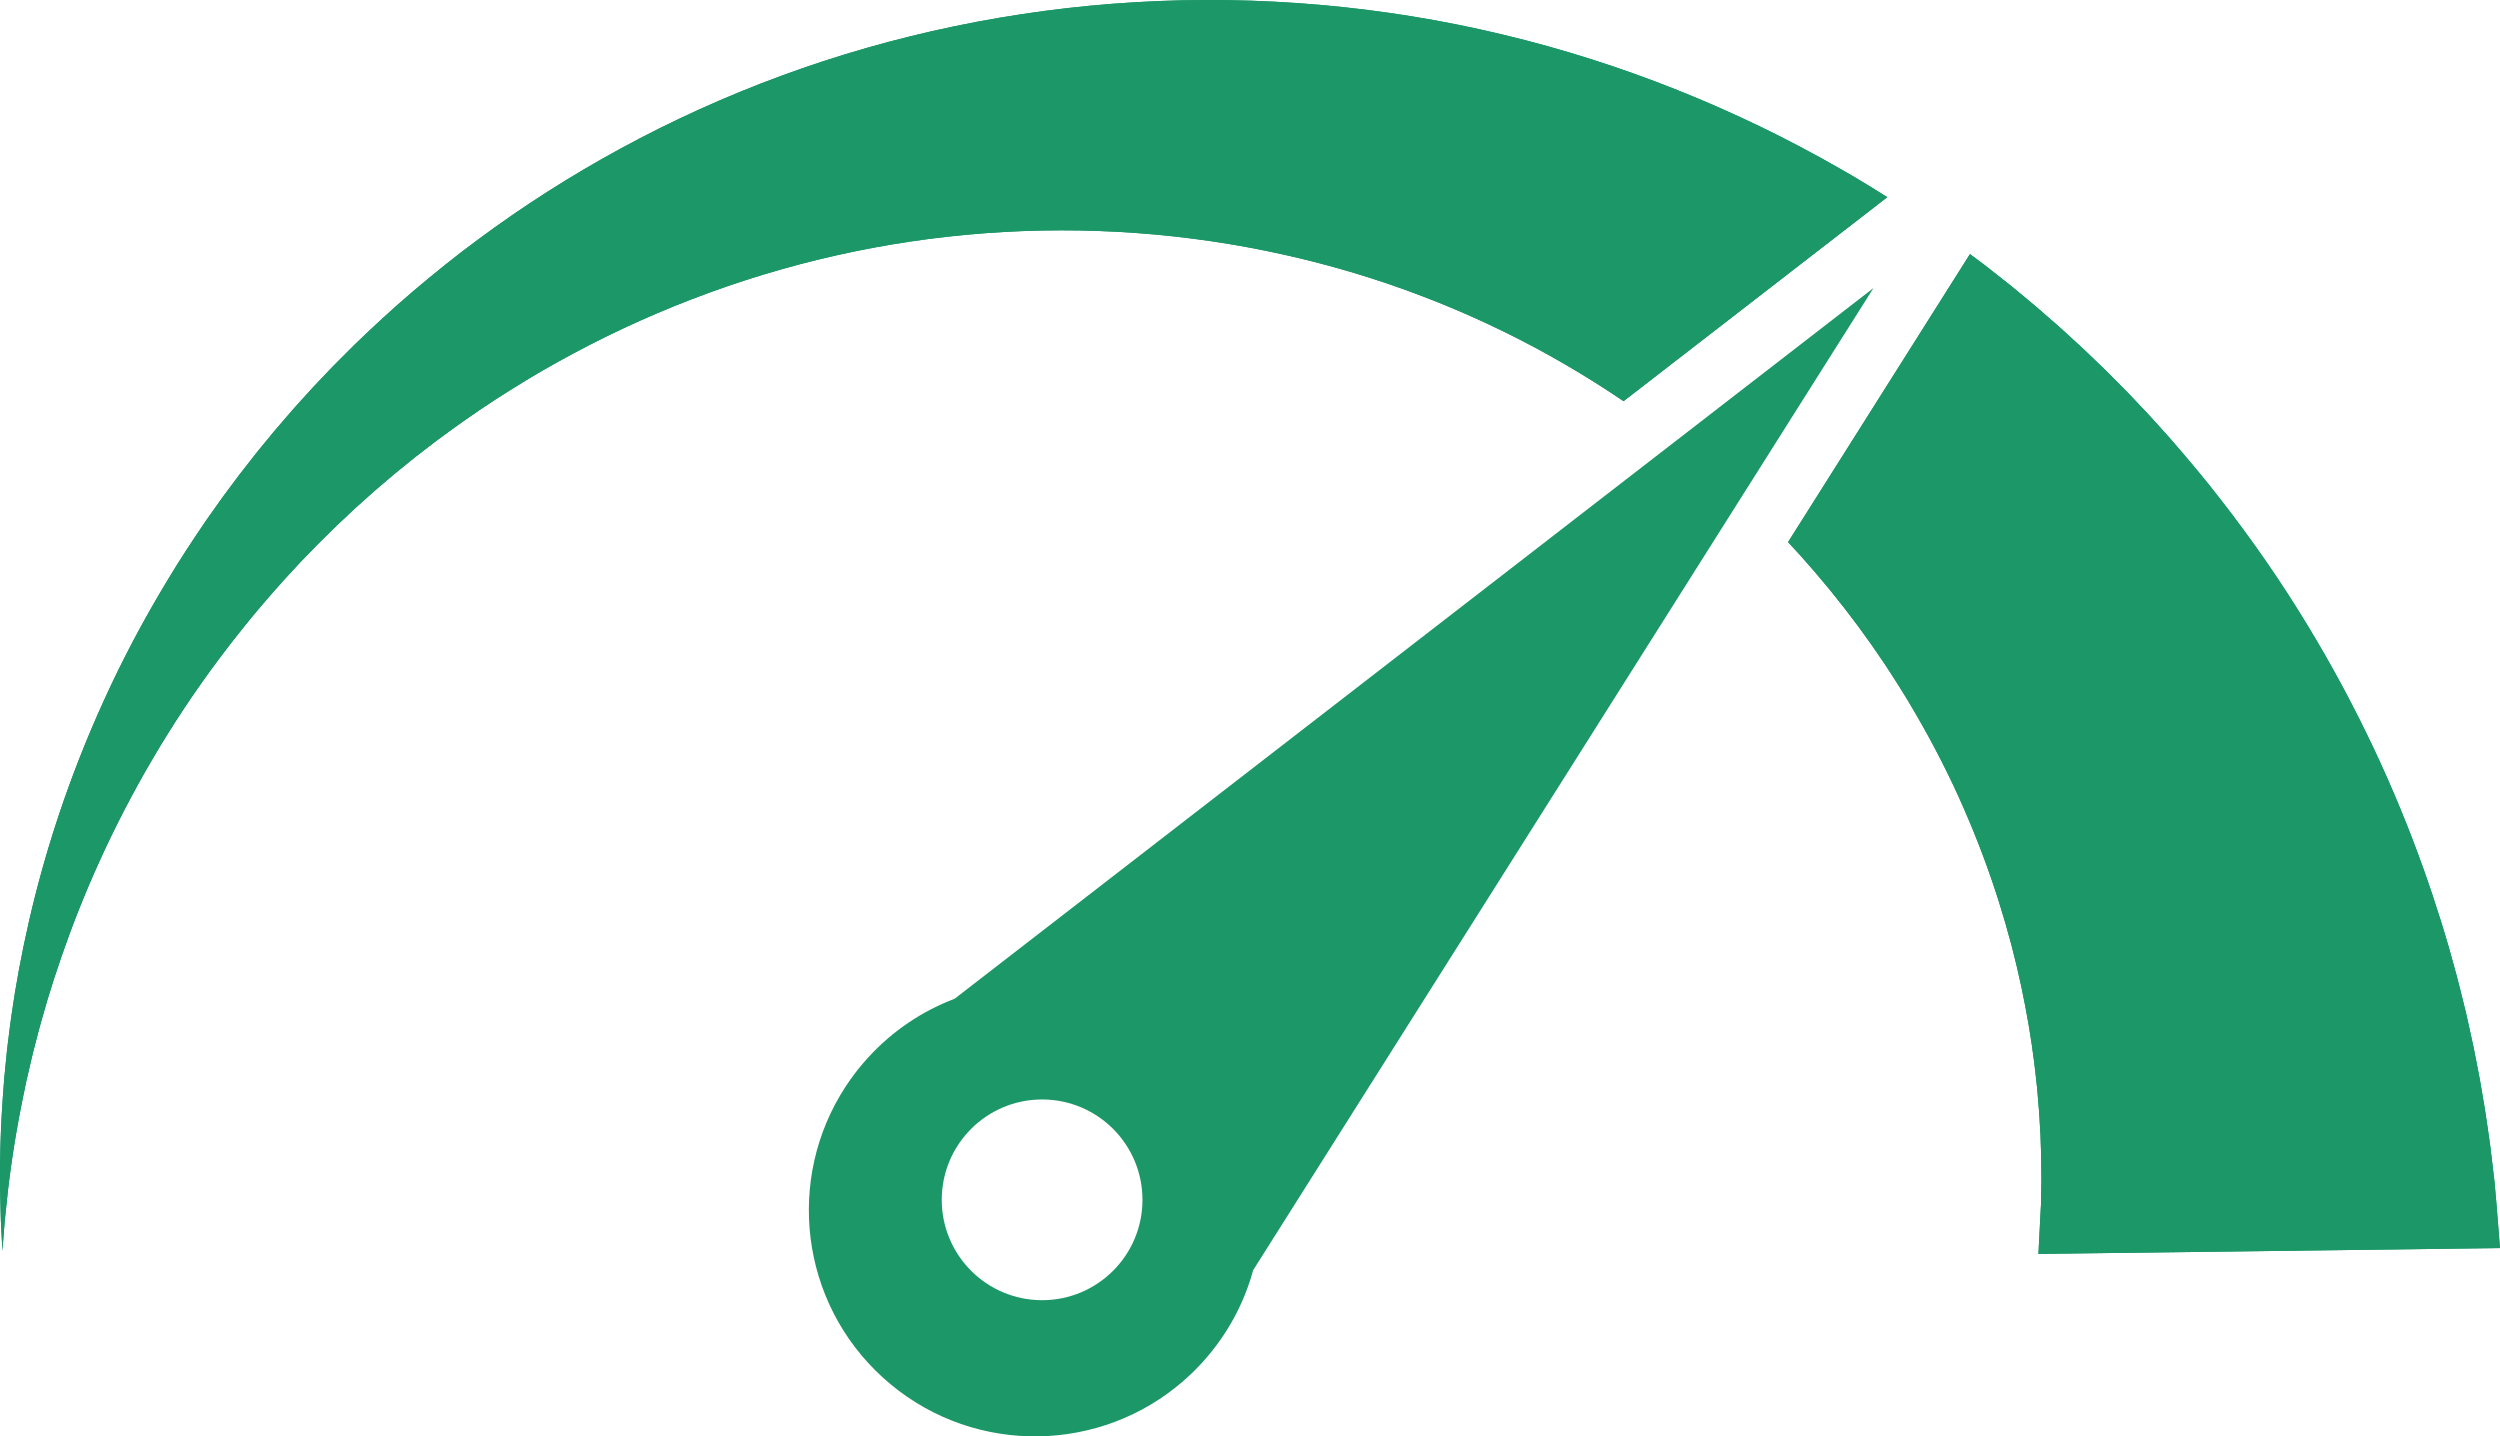 <?xml version="1.0" encoding="UTF-8"?><svg id="Layer_1" xmlns="http://www.w3.org/2000/svg" xmlns:xlink="http://www.w3.org/1999/xlink" viewBox="0 0 1920 1103.15"><defs><style>.cls-1{clip-path:url(#clippath);}.cls-2{fill:#1b9768;}.cls-3{clip-path:url(#clippath-1);}</style><clipPath id="clippath"><path class="cls-2" d="M1413.16,129.56c-79.25-45.51-167.1-81.06-259.08-103.02C1062.16,4.46,966.28-3.89,872.3,1.67c-94.01,5.52-186.58,24.94-272.25,56.53-85.75,31.49-164.51,74.95-233.07,125.88-17.22,12.62-33.63,26-49.58,39.47-15.9,13.56-31.07,27.58-45.71,41.76-3.6,3.6-7.19,7.19-10.78,10.78l-5.35,5.37-5.21,5.48c-3.46,3.65-6.91,7.28-10.35,10.91-3.35,3.7-6.69,7.39-10.03,11.07l-4.97,5.52-4.84,5.6c-3.21,3.73-6.41,7.45-9.6,11.16-3.1,3.78-6.2,7.54-9.28,11.29-1.53,1.88-3.07,3.75-4.59,5.62-1.49,1.9-2.98,3.8-4.46,5.7-2.96,3.79-5.91,7.57-8.85,11.34-2.85,3.83-5.7,7.65-8.53,11.45-1.41,1.9-2.82,3.8-4.23,5.69-1.36,1.93-2.73,3.85-4.09,5.77-2.71,3.83-5.42,7.65-8.11,11.46-10.49,15.42-20.59,30.71-29.82,46.16-18.63,30.78-34.8,61.46-48.51,91.63-27.55,60.31-45.87,118.09-57.76,169.89-5.93,25.92-10.41,50.33-13.59,73-.86,5.65-1.46,11.23-2.17,16.66-.34,2.72-.68,5.4-1.01,8.06-.27,2.66-.53,5.3-.8,7.9-.51,5.2-1.01,10.28-1.5,15.24-.37,4.96-.74,9.81-1.09,14.52-2.68,37.7-2.36,67.3-1.72,87.4,.17,10.05,.77,17.75,.98,22.93,.27,5.18,.41,7.85,.41,7.85,0,0,.21-2.67,.61-7.84,.45-5.17,.85-12.84,1.98-22.8,1.94-19.92,5.44-49.1,12.84-85.51,.94-4.54,1.91-9.21,2.9-13.99,1.1-4.76,2.23-9.63,3.39-14.62,.58-2.49,1.17-5.01,1.77-7.56,.66-2.53,1.33-5.09,2-7.68,1.38-5.17,2.65-10.47,4.2-15.83,5.92-21.48,13.29-44.39,22.18-68.4,17.78-47.99,42.28-100.3,75.23-153.08,16.41-26.41,35.07-52.82,55.84-78.82,10.3-13.06,21.37-25.84,32.74-38.62,2.9-3.14,5.82-6.3,8.74-9.46l4.39-4.75,4.52-4.66c3.01-3.11,6.04-6.23,9.07-9.36,3.11-3.06,6.22-6.13,9.35-9.21l4.69-4.62,4.81-4.53c3.21-3.01,6.44-6.04,9.67-9.07,3.3-2.96,6.61-5.92,9.94-8.9l4.99-4.46,5.1-4.36c3.41-2.9,6.83-5.81,10.26-8.73,3.5-2.84,7-5.68,10.52-8.53l5.28-4.27,5.39-4.16c3.6-2.77,7.21-5.55,10.82-8.33,14.66-10.89,29.68-21.54,45.24-31.64,15.61-10.02,31.48-19.87,47.96-28.91,65.62-36.61,137.99-64.8,213.41-81.79,75.4-17.08,153.72-22.88,230.66-17.34,76.97,5.54,151.97,22.41,221.12,49,55.35,21.2,106.89,48.57,153.41,80.18l202.56-156.67c-11.86-7.53-23.89-14.88-36.23-21.87Z"/></clipPath><clipPath id="clippath-1"><path class="cls-2" d="M1567.5,924.49c0,.6-.06,1.08-.08,1.61-.06,1.04-.12,2.05-.17,3.03-.1,1.97-.2,3.83-.29,5.6-.94,18.44-1.44,28.28-1.44,28.28l354.48-4.49s-.92-11.53-2.64-33.14c-.28-3.24-.58-6.67-.9-10.29-.16-1.81-.33-3.66-.5-5.56-.09-.94-.18-1.88-.27-2.84-.1-.9-.21-1.8-.32-2.72-.87-7.33-1.82-15.33-2.85-23.98-1.24-8.62-2.5-17.89-4.04-27.74-.83-4.92-1.69-9.99-2.57-15.21-.45-2.61-.9-5.25-1.36-7.93-.51-2.67-1.04-5.39-1.56-8.13-1.08-5.49-2.18-11.12-3.31-16.89-1.21-5.76-2.55-11.65-3.88-17.67-.67-3.01-1.35-6.05-2.04-9.13-.76-3.06-1.52-6.16-2.3-9.3-1.58-6.26-3.08-12.67-4.85-19.15-6.86-26-15.43-53.77-25.84-82.9-20.83-58.23-49.72-121.85-88.85-186.16-19.5-32.18-41.69-64.41-66.46-96.18-12.3-15.95-25.49-31.59-39.09-47.21-3.47-3.85-6.95-7.71-10.44-11.59-1.75-1.93-3.5-3.87-5.25-5.81-1.8-1.9-3.6-3.81-5.4-5.72-3.61-3.81-7.23-7.63-10.86-11.46-3.71-3.75-7.44-7.52-11.18-11.29-1.87-1.88-3.75-3.77-5.63-5.66-1.92-1.85-3.83-3.71-5.76-5.56-3.85-3.7-7.72-7.41-11.6-11.13-3.96-3.63-7.93-7.28-11.91-10.94-1.99-1.82-3.99-3.64-5.99-5.47-2.04-1.79-4.08-3.58-6.12-5.37-4.09-3.57-8.2-7.14-12.32-10.73-4.19-3.49-8.4-7-12.62-10.51-2.11-1.75-4.23-3.5-6.34-5.25-2.15-1.71-4.31-3.42-6.47-5.13-4.33-3.41-8.67-6.83-13.02-10.26-4.13-3.15-8.32-6.27-12.51-9.39l-139.72,221.23,.75,.81c2.76,2.99,5.5,5.96,8.24,8.93,2.66,3.03,5.32,6.06,7.97,9.07l3.96,4.51,3.84,4.59c2.55,3.05,5.09,6.09,7.63,9.12,2.46,3.09,4.91,6.17,7.36,9.24l3.65,4.59,3.53,4.66c2.35,3.09,4.69,6.18,7.02,9.25,2.25,3.13,4.5,6.24,6.74,9.35l3.35,4.63,3.22,4.71c2.14,3.12,4.28,6.23,6.41,9.33,8.26,12.57,16.24,24.99,23.46,37.56,14.63,25.01,27.27,49.87,37.89,74.28,21.37,48.77,35.29,95.24,44.13,136.8,4.4,20.8,7.69,40.35,9.93,58.5,.62,4.52,1,9,1.52,13.34,.24,2.17,.48,4.32,.72,6.45,.18,2.13,.35,4.24,.52,6.33,.35,4.16,.68,8.23,1.01,12.19,.23,3.97,.46,7.84,.68,11.62,.11,1.88,.22,3.74,.33,5.57,.06,1.84,.12,3.65,.17,5.43,.12,3.56,.24,7.02,.35,10.38,.07,6.71,.13,13,.19,18.85-.1,5.85-.19,11.26-.27,16.21,0,.62-.02,1.23-.03,1.83Z"/></clipPath></defs><g><path class="cls-2" d="M1413.16,129.56c-79.25-45.51-167.1-81.06-259.08-103.02C1062.16,4.46,966.28-3.89,872.3,1.67c-94.01,5.52-186.58,24.94-272.25,56.53-85.75,31.49-164.51,74.95-233.07,125.88-17.22,12.62-33.63,26-49.58,39.47-15.9,13.56-31.07,27.58-45.71,41.76-3.6,3.6-7.19,7.19-10.78,10.78l-5.35,5.37-5.21,5.48c-3.46,3.65-6.91,7.28-10.35,10.91-3.35,3.7-6.69,7.39-10.03,11.07l-4.97,5.52-4.84,5.6c-3.21,3.73-6.41,7.45-9.6,11.16-3.1,3.78-6.2,7.54-9.28,11.29-1.53,1.88-3.07,3.75-4.59,5.62-1.49,1.9-2.98,3.8-4.46,5.7-2.96,3.79-5.91,7.57-8.85,11.34-2.85,3.83-5.7,7.65-8.53,11.45-1.41,1.9-2.82,3.8-4.23,5.69-1.36,1.93-2.73,3.85-4.09,5.77-2.71,3.83-5.42,7.65-8.11,11.46-10.49,15.42-20.59,30.71-29.82,46.16-18.63,30.78-34.8,61.46-48.51,91.63-27.55,60.31-45.87,118.09-57.76,169.89-5.93,25.92-10.41,50.33-13.59,73-.86,5.65-1.46,11.23-2.17,16.66-.34,2.72-.68,5.4-1.01,8.06-.27,2.66-.53,5.3-.8,7.9-.51,5.2-1.01,10.28-1.5,15.24-.37,4.96-.74,9.81-1.09,14.52-2.68,37.7-2.36,67.3-1.72,87.4,.17,10.05,.77,17.75,.98,22.93,.27,5.18,.41,7.85,.41,7.85,0,0,.21-2.67,.61-7.84,.45-5.17,.85-12.84,1.98-22.8,1.94-19.92,5.44-49.1,12.84-85.51,.94-4.54,1.91-9.21,2.9-13.99,1.1-4.76,2.23-9.63,3.39-14.62,.58-2.49,1.17-5.01,1.77-7.56,.66-2.53,1.33-5.09,2-7.68,1.38-5.17,2.65-10.47,4.2-15.83,5.92-21.48,13.29-44.39,22.18-68.4,17.78-47.99,42.28-100.3,75.23-153.08,16.41-26.41,35.07-52.82,55.84-78.82,10.3-13.06,21.37-25.84,32.74-38.62,2.9-3.14,5.82-6.3,8.74-9.46l4.39-4.75,4.52-4.66c3.01-3.11,6.04-6.23,9.07-9.36,3.11-3.06,6.22-6.13,9.35-9.21l4.69-4.62,4.81-4.53c3.21-3.01,6.44-6.04,9.67-9.07,3.3-2.96,6.61-5.92,9.94-8.9l4.99-4.46,5.1-4.36c3.41-2.9,6.83-5.81,10.26-8.73,3.5-2.84,7-5.68,10.52-8.53l5.28-4.27,5.39-4.16c3.6-2.77,7.21-5.55,10.82-8.33,14.66-10.89,29.68-21.54,45.24-31.64,15.61-10.02,31.48-19.87,47.96-28.91,65.62-36.61,137.99-64.8,213.41-81.79,75.4-17.08,153.72-22.88,230.66-17.34,76.97,5.54,151.97,22.41,221.12,49,55.35,21.2,106.89,48.57,153.41,80.18l202.56-156.67c-11.86-7.53-23.89-14.88-36.23-21.87Z"/><g class="cls-1"><polygon class="cls-2" points="-.51 270.83 759.12 -3.89 1449.39 -3.89 1449.39 441.22 12.78 960.76 -.51 960.76 -.51 270.83"/></g></g><g><path class="cls-2" d="M1567.5,924.49c0,.6-.06,1.08-.08,1.61-.06,1.04-.12,2.05-.17,3.03-.1,1.97-.2,3.83-.29,5.6-.94,18.44-1.44,28.28-1.44,28.28l354.48-4.49s-.92-11.53-2.64-33.14c-.28-3.24-.58-6.67-.9-10.29-.16-1.81-.33-3.66-.5-5.56-.09-.94-.18-1.88-.27-2.84-.1-.9-.21-1.8-.32-2.72-.87-7.33-1.82-15.33-2.85-23.98-1.24-8.62-2.5-17.89-4.04-27.74-.83-4.92-1.69-9.99-2.57-15.21-.45-2.61-.9-5.25-1.36-7.93-.51-2.67-1.04-5.39-1.56-8.13-1.08-5.49-2.18-11.12-3.31-16.89-1.21-5.76-2.55-11.65-3.88-17.67-.67-3.01-1.35-6.05-2.04-9.13-.76-3.06-1.52-6.16-2.3-9.3-1.58-6.26-3.08-12.67-4.85-19.15-6.86-26-15.43-53.77-25.84-82.9-20.83-58.23-49.72-121.85-88.85-186.16-19.5-32.18-41.69-64.41-66.46-96.18-12.3-15.95-25.49-31.59-39.09-47.21-3.47-3.85-6.95-7.71-10.44-11.59-1.75-1.93-3.5-3.87-5.25-5.81-1.8-1.9-3.6-3.81-5.4-5.72-3.61-3.81-7.23-7.63-10.86-11.46-3.71-3.75-7.44-7.52-11.18-11.29-1.87-1.88-3.75-3.77-5.63-5.66-1.92-1.85-3.83-3.71-5.76-5.56-3.85-3.7-7.72-7.41-11.6-11.13-3.96-3.63-7.93-7.28-11.91-10.94-1.99-1.82-3.99-3.64-5.99-5.47-2.04-1.79-4.08-3.58-6.12-5.37-4.09-3.57-8.2-7.14-12.32-10.73-4.19-3.49-8.4-7-12.62-10.51-2.11-1.75-4.23-3.5-6.34-5.25-2.15-1.71-4.31-3.42-6.47-5.13-4.33-3.41-8.67-6.83-13.02-10.26-4.13-3.15-8.32-6.27-12.51-9.39l-139.72,221.23,.75,.81c2.76,2.99,5.5,5.96,8.24,8.93,2.66,3.03,5.32,6.06,7.97,9.07l3.96,4.51,3.84,4.59c2.55,3.05,5.09,6.09,7.63,9.12,2.46,3.09,4.91,6.17,7.36,9.24l3.65,4.59,3.53,4.66c2.35,3.09,4.69,6.18,7.02,9.25,2.25,3.13,4.5,6.24,6.74,9.35l3.35,4.63,3.22,4.71c2.14,3.12,4.28,6.23,6.41,9.33,8.26,12.57,16.24,24.99,23.46,37.56,14.63,25.01,27.27,49.87,37.89,74.28,21.37,48.77,35.29,95.24,44.13,136.8,4.4,20.8,7.69,40.35,9.93,58.5,.62,4.52,1,9,1.52,13.34,.24,2.17,.48,4.32,.72,6.45,.18,2.13,.35,4.24,.52,6.33,.35,4.16,.68,8.23,1.01,12.19,.23,3.97,.46,7.84,.68,11.62,.11,1.88,.22,3.74,.33,5.57,.06,1.84,.12,3.65,.17,5.43,.12,3.56,.24,7.02,.35,10.38,.07,6.71,.13,13,.19,18.85-.1,5.85-.19,11.26-.27,16.21,0,.62-.02,1.23-.03,1.83Z"/><g class="cls-3"><polygon class="cls-2" points="1373.24 241.68 1502.02 195.11 1850.11 195.11 1920 388.35 1920 962.47 1918.53 963 1373.24 963 1373.24 241.68"/><polygon class="cls-2" points="1920 388.35 1850.11 195.11 1920 195.11 1920 388.35"/></g></g><path class="cls-2" d="M1287.84,338l-554.71,429.05c-24.75,9.39-47.73,24.6-66.76,45.53-4.73,5.2-9.07,10.61-13.05,16.2l-4,5.86c-45.8,70.16-35.26,165.15,28.72,223.32,63.98,58.17,159.55,59.65,225.04,7.4l5.46-4.54c5.18-4.49,10.16-9.33,14.89-14.53,19.03-20.93,31.99-45.24,38.99-70.78L1438.82,221.23l-150.97,116.77Zm-487.5,660.55c-42.57,0-77.08-34.51-77.08-77.08s34.51-77.08,77.08-77.08,77.08,34.51,77.08,77.08-34.51,77.08-77.08,77.08Z"/></svg>